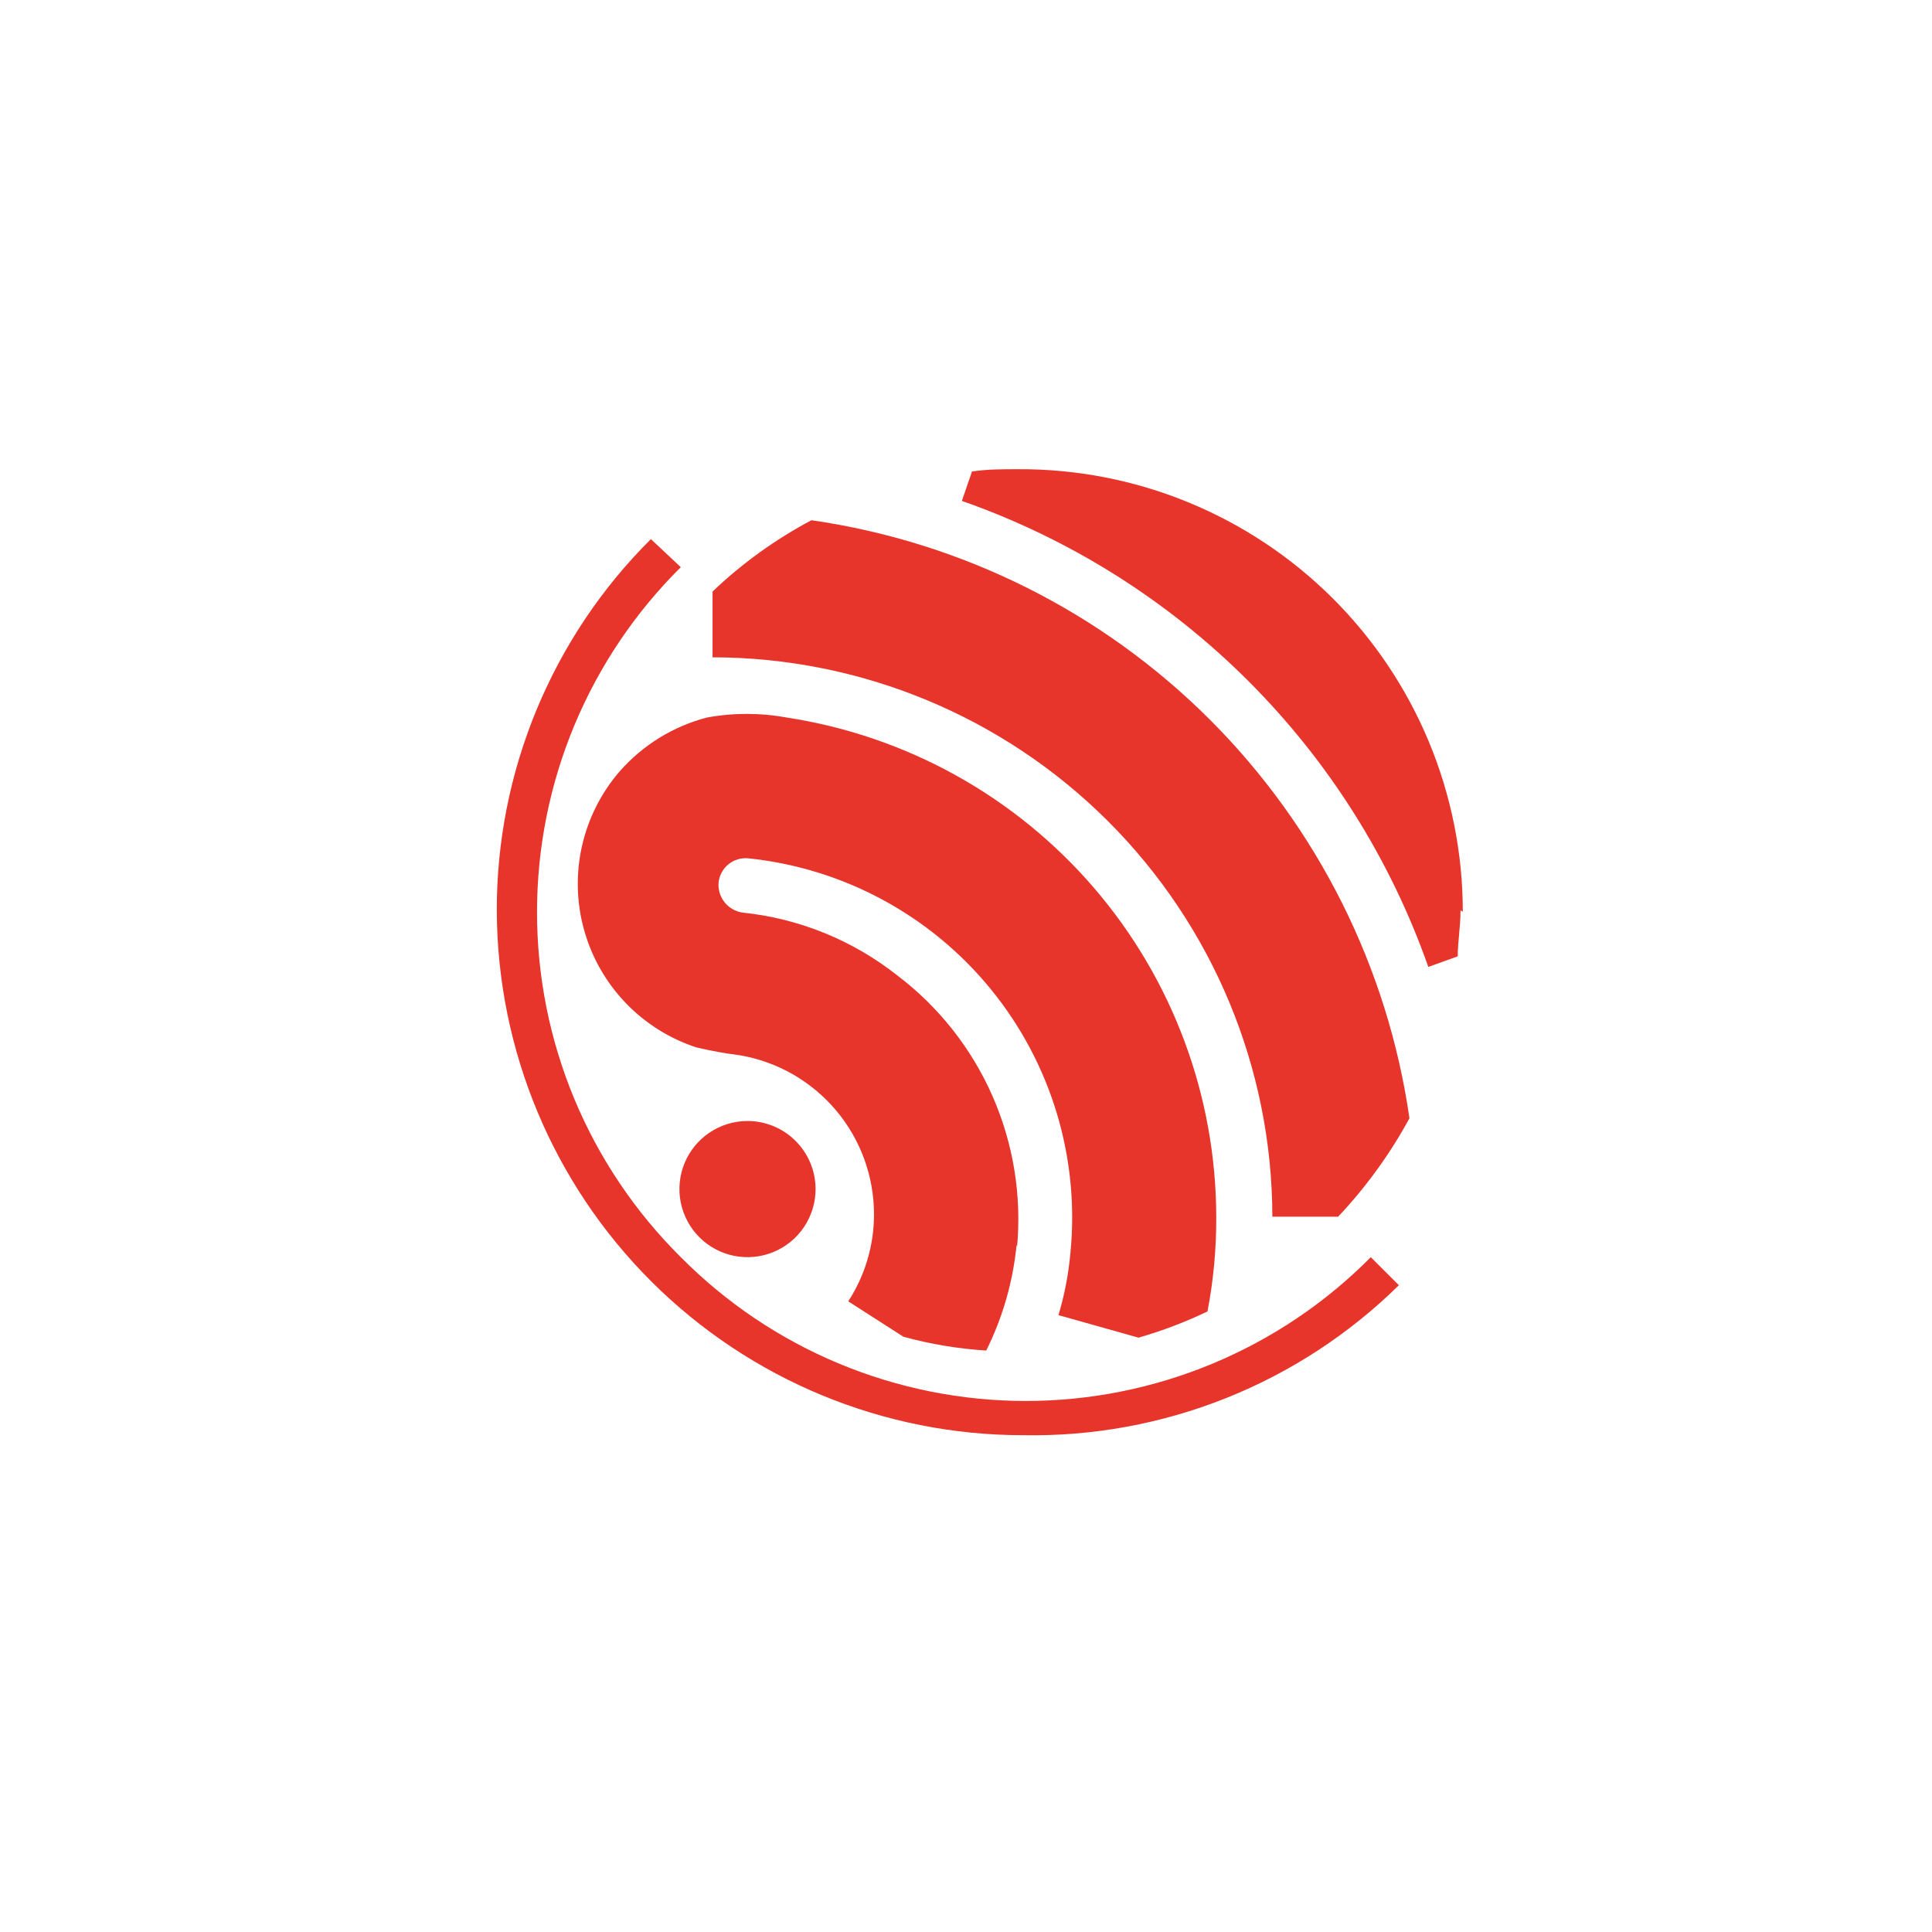 <svg width="70" height="70" viewBox="0 0 70 70" fill="none" xmlns="http://www.w3.org/2000/svg">
<path d="M29.55 43.083C29.55 43.571 29.405 44.048 29.134 44.453C28.863 44.859 28.478 45.175 28.027 45.362C27.576 45.548 27.081 45.597 26.602 45.502C26.123 45.407 25.684 45.172 25.339 44.827C24.994 44.482 24.759 44.042 24.664 43.564C24.569 43.086 24.618 42.59 24.804 42.139C24.991 41.688 25.307 41.303 25.713 41.032C26.119 40.761 26.595 40.616 27.083 40.616C27.407 40.616 27.728 40.68 28.027 40.804C28.326 40.928 28.598 41.11 28.827 41.339C29.056 41.568 29.238 41.84 29.362 42.139C29.486 42.438 29.55 42.759 29.55 43.083Z" fill="#E7352C"/>
<path d="M51.067 40.516C50.28 35.049 47.744 29.983 43.839 26.077C39.933 22.172 34.867 19.636 29.4 18.849C28.093 19.543 26.887 20.412 25.817 21.433V23.816C31.192 23.821 36.346 25.957 40.148 29.756C43.951 33.555 46.091 38.708 46.1 44.083H48.483C49.495 43.01 50.363 41.812 51.067 40.516Z" fill="#E7352C"/>
<path d="M53 33.033C53 30.92 52.583 28.829 51.772 26.878C50.961 24.927 49.772 23.156 48.275 21.666C46.777 20.176 44.999 18.997 43.045 18.196C41.09 17.395 38.996 16.989 36.883 17C36.317 17 35.767 17 35.217 17.083L34.85 18.149C38.752 19.517 42.297 21.744 45.222 24.667C48.148 27.589 50.379 31.132 51.75 35.033L52.817 34.65C52.817 34.116 52.917 33.583 52.917 32.983" fill="#E7352C"/>
<path d="M37.067 52C32.024 52 27.187 50.002 23.614 46.445C20.041 42.887 18.022 38.059 18 33.016C17.992 30.511 18.482 28.029 19.441 25.715C20.399 23.401 21.807 21.299 23.583 19.533L24.667 20.55C23.016 22.186 21.706 24.133 20.811 26.278C19.917 28.424 19.457 30.725 19.457 33.05C19.457 35.374 19.917 37.675 20.811 39.821C21.706 41.966 23.016 43.913 24.667 45.55C26.303 47.2 28.25 48.511 30.396 49.405C32.541 50.299 34.842 50.76 37.167 50.76C39.491 50.76 41.792 50.299 43.938 49.405C46.083 48.511 48.031 47.2 49.667 45.55L50.684 46.566C48.889 48.332 46.761 49.723 44.423 50.656C42.085 51.589 39.584 52.046 37.067 52Z" fill="#E7352C"/>
<path d="M36.85 45.183C37.022 43.307 36.713 41.418 35.952 39.694C35.191 37.971 34.003 36.47 32.5 35.333C30.89 34.065 28.955 33.279 26.917 33.066C26.662 33.033 26.429 32.904 26.265 32.706C26.102 32.509 26.019 32.256 26.033 32C26.044 31.869 26.08 31.741 26.141 31.625C26.201 31.508 26.284 31.405 26.385 31.321C26.486 31.237 26.603 31.174 26.729 31.136C26.854 31.098 26.986 31.086 27.117 31.099C30.557 31.457 33.715 33.162 35.901 35.842C38.087 38.522 39.124 41.958 38.783 45.4C38.715 46.162 38.57 46.916 38.35 47.65L41.25 48.466C42.108 48.219 42.945 47.902 43.75 47.516C43.966 46.39 44.072 45.246 44.067 44.099C44.062 39.723 42.492 35.493 39.64 32.173C36.788 28.854 32.842 26.664 28.517 26C27.553 25.822 26.564 25.822 25.6 26C24.38 26.322 23.283 27.001 22.45 27.95C21.779 28.727 21.31 29.658 21.085 30.661C20.86 31.663 20.887 32.706 21.163 33.695C21.438 34.685 21.954 35.591 22.664 36.333C23.374 37.076 24.257 37.631 25.233 37.95C25.75 38.073 26.273 38.167 26.8 38.233C28.162 38.465 29.397 39.171 30.288 40.227C31.178 41.282 31.667 42.618 31.667 43.999C31.667 45.118 31.343 46.212 30.733 47.15L32.733 48.433C33.714 48.702 34.719 48.869 35.733 48.933C36.331 47.733 36.704 46.434 36.833 45.099" fill="#E7352C"/>
</svg>

